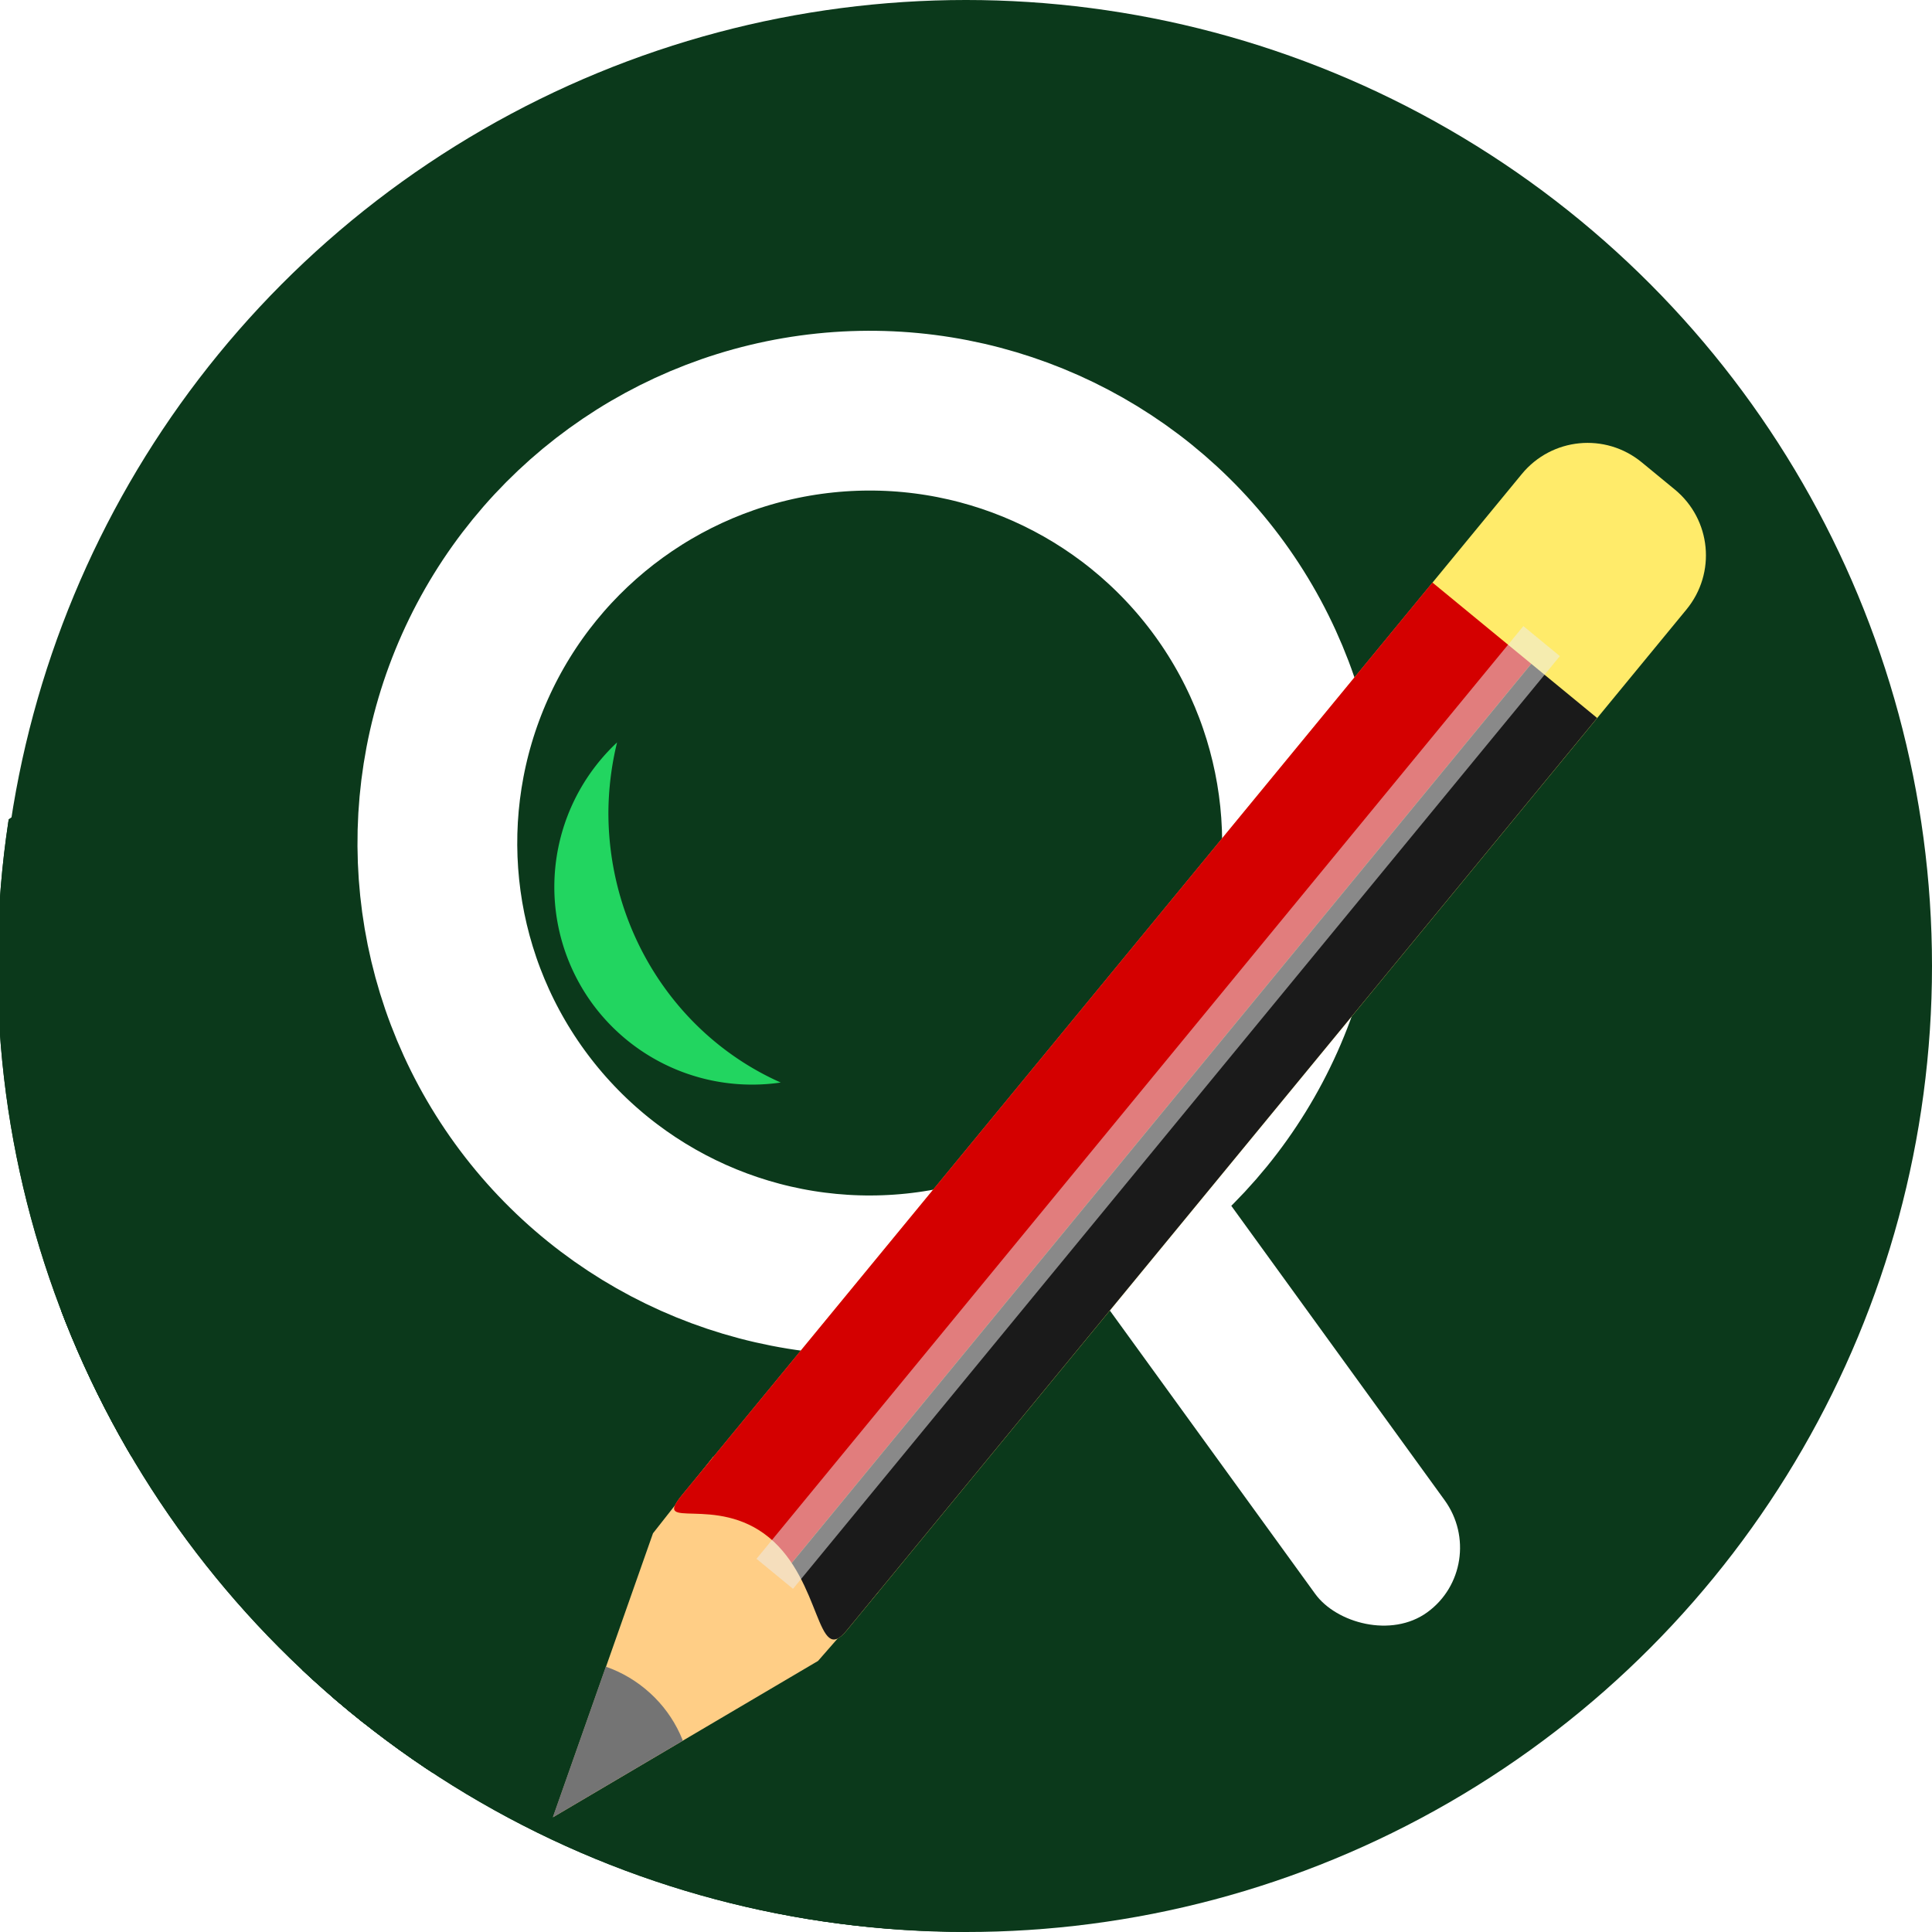 <?xml version="1.0" encoding="UTF-8" standalone="no"?>
<!-- Created with Inkscape (http://www.inkscape.org/) -->

<svg
   xmlns:dc="http://purl.org/dc/elements/1.1/"
   xmlns:cc="http://creativecommons.org/ns#"
   xmlns:rdf="http://www.w3.org/1999/02/22-rdf-syntax-ns#"
   xmlns:svg="http://www.w3.org/2000/svg"
   xmlns="http://www.w3.org/2000/svg"
   xmlns:sodipodi="http://sodipodi.sourceforge.net/DTD/sodipodi-0.dtd"
   xmlns:inkscape="http://www.inkscape.org/namespaces/inkscape"
   width="256"
   height="256"
   viewBox="0 0 256 256"
   id="svg2"
   version="1.1"
   inkscape:version="0.91 r13725"
   sodipodi:docname="edit-find-replace.svg">
  <sodipodi:namedview
     id="base"
     pagecolor="#ffffff"
     bordercolor="#666666"
     borderopacity="1.0"
     inkscape:pageopacity="0.0"
     inkscape:pageshadow="2"
     inkscape:zoom="2.0507812"
     inkscape:cx="-49.980957"
     inkscape:cy="128"
     inkscape:document-units="px"
     inkscape:current-layer="layer1"
     showgrid="true"
     units="px"
     inkscape:window-width="1600"
     inkscape:window-height="836"
     inkscape:window-x="0"
     inkscape:window-y="27"
     inkscape:window-maximized="1">
    <inkscape:grid
       spacingy="5"
       spacingx="5"
       id="grid4191"
       type="xygrid" />
  </sodipodi:namedview>
  <defs
     id="defs4">
    <inkscape:path-effect
       is_visible="true"
       id="path-effect4176"
       effect="spiro" />
    <inkscape:path-effect
       effect="spiro"
       id="path-effect4172"
       is_visible="true" />
    <inkscape:path-effect
       effect="spiro"
       id="path-effect4829"
       is_visible="true" />
    <inkscape:path-effect
       effect="spiro"
       id="path-effect4153"
       is_visible="true" />
    <inkscape:path-effect
       effect="spiro"
       id="path-effect4175"
       is_visible="true" />
    <clipPath
       id="clipPath4174"
       clipPathUnits="userSpaceOnUse">
      <circle
         r="128"
         cy="924.362"
         cx="128"
         id="circle4176"
         style="fill:#cc2828;fill-opacity:1;stroke:none;stroke-width:0;stroke-linecap:round;stroke-linejoin:round;stroke-miterlimit:4;stroke-dasharray:none;stroke-opacity:1" />
    </clipPath>
    <clipPath
       id="clipPath4183"
       clipPathUnits="userSpaceOnUse">
      <circle
         transform="matrix(0,-1,1,0,0,0)"
         r="128"
         cy="128"
         cx="-924.362"
         id="circle4185"
         style="fill:#cc2828;fill-opacity:1;stroke:none;stroke-width:0;stroke-linecap:round;stroke-linejoin:round;stroke-miterlimit:4;stroke-dasharray:none;stroke-opacity:1" />
    </clipPath>
    <clipPath
       id="clipPath4187"
       clipPathUnits="userSpaceOnUse">
      <circle
         r="128"
         cy="924.362"
         cx="128"
         id="circle4189"
         style="fill:#cc2828;fill-opacity:1;stroke:none;stroke-width:0;stroke-linecap:round;stroke-linejoin:round;stroke-miterlimit:4;stroke-dasharray:none;stroke-opacity:1" />
    </clipPath>
    <clipPath
       id="clipPath4209"
       clipPathUnits="userSpaceOnUse">
      <circle
         transform="matrix(0,-1,1,0,0,0)"
         r="128"
         cy="128"
         cx="-924.362"
         id="circle4211"
         style="fill:#cc2828;fill-opacity:1;stroke:none;stroke-width:0;stroke-linecap:round;stroke-linejoin:round;stroke-miterlimit:4;stroke-dasharray:none;stroke-opacity:1" />
    </clipPath>
    <clipPath
       id="clipPath4213"
       clipPathUnits="userSpaceOnUse">
      <circle
         r="128"
         cy="924.362"
         cx="128"
         id="circle4215"
         style="fill:#cc2828;fill-opacity:1;stroke:none;stroke-width:0;stroke-linecap:round;stroke-linejoin:round;stroke-miterlimit:4;stroke-dasharray:none;stroke-opacity:1" />
    </clipPath>
    <clipPath
       clipPathUnits="userSpaceOnUse"
       id="clipPath4381">
      <circle
         r="128"
         cy="640.498"
         cx="686.505"
         id="circle4383"
         style="fill:#d83838;fill-opacity:1;stroke:none;stroke-width:0;stroke-linecap:round;stroke-linejoin:round;stroke-miterlimit:4;stroke-dasharray:none;stroke-opacity:1"
         transform="matrix(0.778,0.629,-0.629,0.778,0,0)" />
    </clipPath>
    <clipPath
       clipPathUnits="userSpaceOnUse"
       id="clipPath4857">
      <circle
         r="128"
         cy="924.362"
         cx="128"
         id="circle4859"
         style="fill:#68bdff;fill-opacity:1;stroke:none;stroke-width:0;stroke-linecap:round;stroke-linejoin:round;stroke-miterlimit:4;stroke-dasharray:none;stroke-opacity:1" />
    </clipPath>
    <clipPath
       clipPathUnits="userSpaceOnUse"
       id="clipPath5081">
      <circle
         style="fill:#68bdff;fill-opacity:1;stroke:none;stroke-width:0;stroke-linecap:round;stroke-linejoin:round;stroke-miterlimit:4;stroke-dasharray:none;stroke-opacity:1"
         id="circle5083"
         cx="-127.95"
         cy="924.362"
         r="128"
         transform="scale(-1,1)" />
    </clipPath>
    <clipPath
       clipPathUnits="userSpaceOnUse"
       id="clipPath5081-7">
      <circle
         style="fill:#68bdff;fill-opacity:1;stroke:none;stroke-width:0;stroke-linecap:round;stroke-linejoin:round;stroke-miterlimit:4;stroke-dasharray:none;stroke-opacity:1"
         id="circle5083-5"
         cx="-127.95"
         cy="924.362"
         r="128"
         transform="scale(-1,1)" />
    </clipPath>
    <clipPath
       id="clipPath4286"
       clipPathUnits="userSpaceOnUse">
      <circle
         r="128"
         cy="927.362"
         cx="125"
         id="circle4288"
         style="fill:#ff7b68;fill-opacity:1;stroke:none;stroke-width:0;stroke-linecap:round;stroke-linejoin:round;stroke-miterlimit:4;stroke-dasharray:none;stroke-opacity:1" />
    </clipPath>
    <clipPath
       clipPathUnits="userSpaceOnUse"
       id="clipPath4298">
      <circle
         style="fill:#df241d;fill-opacity:1;stroke:none;stroke-width:71;stroke-linecap:butt;stroke-miterlimit:4;stroke-dasharray:none;stroke-opacity:1"
         id="circle4300"
         cx="128"
         cy="924.362"
         r="128" />
    </clipPath>
    <clipPath
       id="clipPath4292"
       clipPathUnits="userSpaceOnUse">
      <circle
         transform="matrix(0,-1,1,0,0,0)"
         style="fill:#df241d;fill-opacity:1;stroke:none;stroke-width:71;stroke-linecap:butt;stroke-miterlimit:4;stroke-dasharray:none;stroke-opacity:1"
         id="circle4294"
         cx="-920.639"
         cy="128"
         r="128" />
    </clipPath>
    <clipPath
       clipPathUnits="userSpaceOnUse"
       id="clipPath4753">
      <circle
         style="fill:#1f9c4a;fill-opacity:1;stroke:none;stroke-width:71;stroke-linecap:butt;stroke-miterlimit:4;stroke-dasharray:none;stroke-opacity:1"
         id="circle4755"
         cx="-486.263"
         cy="798.667"
         r="120.958"
         transform="matrix(0.775,-0.632,0.632,0.775,0,0)" />
    </clipPath>
    <clipPath
       clipPathUnits="userSpaceOnUse"
       id="clipPath4774">
      <circle
         style="fill:#1f9c4a;fill-opacity:1;stroke:none;stroke-width:71;stroke-linecap:butt;stroke-miterlimit:4;stroke-dasharray:none;stroke-opacity:1"
         id="circle4776"
         cx="850.091"
         cy="385.718"
         r="120.958"
         transform="matrix(-0.817,0.577,0.577,0.817,0,0)" />
    </clipPath>
    <clipPath
       clipPathUnits="userSpaceOnUse"
       id="clipPath4780">
      <circle
         style="fill:#1f9c4a;fill-opacity:1;stroke:none;stroke-width:71;stroke-linecap:butt;stroke-miterlimit:4;stroke-dasharray:none;stroke-opacity:1"
         id="circle4782"
         cx="850.091"
         cy="385.718"
         r="120.958"
         transform="matrix(-0.817,0.577,0.577,0.817,0,0)" />
    </clipPath>
    <clipPath
       clipPathUnits="userSpaceOnUse"
       id="clipPath4237">
      <rect
         ry="10"
         y="31"
         x="-75"
         height="175"
         width="25"
         id="rect4239"
         style="opacity:1;fill:#ffeb6a;fill-opacity:1;stroke:none;stroke-width:3.5;stroke-linecap:round;stroke-linejoin:round;stroke-miterlimit:4;stroke-dasharray:none;stroke-opacity:1" />
    </clipPath>
    <clipPath
       clipPathUnits="userSpaceOnUse"
       id="clipPath4245">
      <rect
         ry="10"
         y="31"
         x="-75"
         height="175"
         width="25"
         id="rect4247"
         style="opacity:1;fill:#ffeb6a;fill-opacity:1;stroke:none;stroke-width:3.5;stroke-linecap:round;stroke-linejoin:round;stroke-miterlimit:4;stroke-dasharray:none;stroke-opacity:1" />
    </clipPath>
    <filter
       inkscape:collect="always"
       style="color-interpolation-filters:sRGB"
       id="filter4294"
       x="-0.275"
       width="1.549"
       y="-0.011"
       height="1.021">
      <feGaussianBlur
         inkscape:collect="always"
         stdDeviation="0.698"
         id="feGaussianBlur4296" />
    </filter>
    <clipPath
       clipPathUnits="userSpaceOnUse"
       id="clipPath4331">
      <path
         sodipodi:nodetypes="sssscsss"
         inkscape:connector-curvature="0"
         id="path4333"
         d="m -65,29.537 5,0 c 5.54,0 10,4.46 10,10 l 0,155 c 0,5.54 -5.923,-2.678 -13.963,-2.678 -8.04,0 -11.037,8.218 -11.037,2.678 l 0,-155 c 0,-5.54 4.46,-10 10,-10 z"
         style="opacity:1;fill:#ffeb6a;fill-opacity:1;stroke:none;stroke-width:3.5;stroke-linecap:round;stroke-linejoin:round;stroke-miterlimit:4;stroke-dasharray:none;stroke-opacity:1" />
    </clipPath>
    <clipPath
       clipPathUnits="userSpaceOnUse"
       id="clipPath4348">
      <path
         sodipodi:nodetypes="sssscsss"
         inkscape:connector-curvature="0"
         id="path4350"
         d="m -65,29.537 5,0 c 5.54,0 10,4.46 10,10 l 0,155 c 0,5.54 -5.923,-2.678 -13.963,-2.678 -8.04,0 -11.037,8.218 -11.037,2.678 l 0,-155 c 0,-5.54 4.46,-10 10,-10 z"
         style="opacity:1;fill:#ffeb6a;fill-opacity:1;stroke:none;stroke-width:3.5;stroke-linecap:round;stroke-linejoin:round;stroke-miterlimit:4;stroke-dasharray:none;stroke-opacity:1" />
    </clipPath>
    <clipPath
       clipPathUnits="userSpaceOnUse"
       id="clipPath4358">
      <path
         sodipodi:nodetypes="sssscsss"
         inkscape:connector-curvature="0"
         id="path4360"
         d="m -65,29.537 5,0 c 5.54,0 10,4.46 10,10 l 0,155 c 0,5.54 -5.923,-2.678 -13.963,-2.678 -8.04,0 -11.037,8.218 -11.037,2.678 l 0,-155 c 0,-5.54 4.46,-10 10,-10 z"
         style="opacity:1;fill:#ffeb6a;fill-opacity:1;stroke:none;stroke-width:3.5;stroke-linecap:round;stroke-linejoin:round;stroke-miterlimit:4;stroke-dasharray:none;stroke-opacity:1" />
    </clipPath>
    <clipPath
       clipPathUnits="userSpaceOnUse"
       id="clipPath4375">
      <path
         sodipodi:nodetypes="cccc"
         inkscape:connector-curvature="0"
         id="path4377"
         d="m -98.17,188.318 17.558,31.219 16.467,-30.244 z"
         style="fill:none;fill-rule:evenodd;stroke:#000000;stroke-width:1px;stroke-linecap:butt;stroke-linejoin:miter;stroke-opacity:1" />
    </clipPath>
    <clipPath
       clipPathUnits="userSpaceOnUse"
       id="clipPath4421">
      <path
         sodipodi:nodetypes="sssscsss"
         inkscape:connector-curvature="0"
         id="path4423"
         d="m -82.554,31 5,0 c 5.54,0 10,4.46 10,10 l 0,155 c 0,5.54 -5.923,-2.678 -13.963,-2.678 -8.04,0 -11.037,8.218 -11.037,2.678 l 0,-155 c 0,-5.54 4.46,-10 10,-10 z"
         style="opacity:1;fill:#ffeb6a;fill-opacity:1;stroke:none;stroke-width:3.5;stroke-linecap:round;stroke-linejoin:round;stroke-miterlimit:4;stroke-dasharray:none;stroke-opacity:1" />
    </clipPath>
    <clipPath
       clipPathUnits="userSpaceOnUse"
       id="clipPath4431">
      <circle
         style="opacity:1;fill:#ffce86;fill-opacity:1;stroke:none;stroke-width:3.5;stroke-linecap:round;stroke-linejoin:round;stroke-miterlimit:4;stroke-dasharray:none;stroke-opacity:1"
         id="circle4433"
         cx="-81.463"
         cy="231.248"
         r="15" />
    </clipPath>
  </defs>
  <g
     inkscape:label="Layer 1"
     inkscape:groupmode="layer"
     id="layer1"
     transform="translate(0,-796.362)">
    <ellipse
       ry="20"
       rx="17.5"
       cy="837.362"
       cx="27.5"
       id="path4172"
       style="fill:none;fill-opacity:1;stroke:none;stroke-width:71;stroke-linecap:butt;stroke-miterlimit:4;stroke-dasharray:none;stroke-opacity:1" />
    <circle
       r="128"
       cy="924.362"
       cx="128"
       id="path4174"
       style="fill:#0b391b;fill-opacity:1;stroke:none;stroke-width:71;stroke-linecap:butt;stroke-miterlimit:4;stroke-dasharray:none;stroke-opacity:1" />
    <rect
       y="817.362"
       x="100"
       height="65"
       width="45"
       id="rect4193"
       style="opacity:1;fill:none;fill-opacity:1;stroke:none;stroke-width:20;stroke-linecap:round;stroke-linejoin:round;stroke-miterlimit:4;stroke-dasharray:none;stroke-opacity:1" />
    <g
       transform="matrix(-0.864,0.61,0.61,0.864,-771.585,516.187)"
       id="g4665"
       clip-path="url(#clipPath4780)"
       style="fill:#0b391b;fill-opacity:1;stroke:#0b391b;stroke-opacity:1">
      <g
         style="opacity:1;fill:#0b391b;fill-opacity:1;stroke:#0b391b;stroke-width:20;stroke-linecap:butt;stroke-linejoin:round;stroke-miterlimit:4;stroke-dasharray:none;stroke-opacity:1"
         id="g4667">
        <path
           inkscape:connector-curvature="0"
           d="m -470.569,839.904 c -29.889,0 -54.118,-24.229 -54.118,-54.118 l 500,0 c 0,29.889 24.229,54.118 54.118,54.118 z"
           id="path4669"
           style="fill:#0b391b;fill-opacity:1;stroke:#0b391b;stroke-opacity:1" />
        <path
           inkscape:connector-curvature="0"
           d="m -524.687,785.786 c 0,-29.889 24.229,-54.118 54.118,-54.118 l 500,0 c -29.889,0 -54.118,24.229 -54.118,54.118 z"
           id="path4671"
           style="fill:#0b391b;fill-opacity:1;stroke:#0b391b;stroke-opacity:1" />
        <path
           inkscape:connector-curvature="0"
           d="m -470.569,731.668 c 77.152,7.972 56.962,106.505 0,108.236 l 500,0 c 56.962,-1.731 77.152,-100.264 0,-108.236 z"
           id="path4673"
           style="fill:#0b391b;fill-opacity:1;stroke:#0b391b;stroke-opacity:1" />
      </g>
      <path
         style="opacity:1;fill:#0b391b;fill-opacity:1;stroke:#0b391b;stroke-width:20;stroke-linecap:butt;stroke-linejoin:round;stroke-miterlimit:4;stroke-dasharray:none;stroke-opacity:1"
         d="m -470.569,839.904 c -29.889,0 -54.118,-24.229 -54.118,-54.118 0,-29.889 24.229,-54.118 54.118,-54.118 77.152,7.972 56.962,106.505 0,108.236 z"
         id="path4182"
         inkscape:connector-curvature="0"
         sodipodi:nodetypes="cscc" />
    </g>
    <g
       transform="matrix(-0.864,0.61,0.61,0.864,-771.585,516.187)"
       id="g4676"
       clip-path="url(#clipPath4774)"
       style="fill:#0b391b;fill-opacity:1">
      <g
         style="opacity:1;fill:#0b391b;fill-opacity:1;stroke:none;stroke-width:30;stroke-linecap:butt;stroke-linejoin:round;stroke-miterlimit:4;stroke-dasharray:none;stroke-opacity:1"
         id="g4678">
        <path
           inkscape:connector-curvature="0"
           d="m -470.569,834.711 c 5.54,0 10,4.503 10,10.097 l 500,0 c 0,-5.594 -4.46,-10.097 -10,-10.097 z"
           id="path4680"
           style="fill:#0b391b;fill-opacity:1" />
        <path
           inkscape:connector-curvature="0"
           d="m -460.569,844.808 0,49.806 500,0 0,-49.806 z"
           id="path4682"
           style="fill:#0b391b;fill-opacity:1" />
        <path
           inkscape:connector-curvature="0"
           d="m -460.569,894.614 c 0,5.594 -4.46,10.097 -10,10.097 l 500,0 c 5.54,0 10,-4.503 10,-10.097 z"
           id="path4684"
           style="fill:#0b391b;fill-opacity:1" />
        <path
           inkscape:connector-curvature="0"
           d="m -470.569,904.711 c -5.54,0 -10,-4.503 -10,-10.097 l 500,0 c 0,5.594 4.46,10.097 10,10.097 z"
           id="path4686"
           style="fill:#0b391b;fill-opacity:1" />
        <path
           inkscape:connector-curvature="0"
           d="m -480.569,894.614 0,-49.806 500,0 0,49.806 z"
           id="path4688"
           style="fill:#0b391b;fill-opacity:1" />
        <path
           inkscape:connector-curvature="0"
           d="m -480.569,844.808 c 0,-5.594 4.46,-10.097 10,-10.097 l 500,0 c -5.54,0 -10,4.503 -10,10.097 z"
           id="path4690"
           style="fill:#0b391b;fill-opacity:1" />
      </g>
      <path
         style="opacity:1;fill:#0b391b;fill-opacity:1;stroke:none;stroke-width:30;stroke-linecap:butt;stroke-linejoin:round;stroke-miterlimit:4;stroke-dasharray:none;stroke-opacity:1"
         d="m -470.569,834.711 c 5.54,0 10,4.503 10,10.097 l 0,49.806 c 0,5.594 -4.46,10.097 -10,10.097 -5.54,0 -10,-4.503 -10,-10.097 l 0,-49.806 c 0,-5.594 4.46,-10.097 10,-10.097 z"
         id="rect4180"
         inkscape:connector-curvature="0"
         sodipodi:nodetypes="sssssss" />
    </g>
    <ellipse
       style="opacity:1;fill:#3c3232;fill-opacity:1;stroke:none;stroke-width:3.5;stroke-linecap:round;stroke-linejoin:round;stroke-miterlimit:4;stroke-dasharray:none;stroke-opacity:1"
       id="path4371"
       cx="-80.244"
       cy="1017.854"
       rx="45"
       ry="15"
       clip-path="url(#clipPath4375)" />
  </g>
  <rect
     transform="matrix(0.81,-0.587,0.587,0.81,0,0)"
     ry="10.685"
     y="209.795"
     x="17.174"
     height="74.076"
     width="21.164"
     id="rect4180-2"
     style="opacity:1;fill:#ffffff;fill-opacity:1;stroke:none;stroke-width:30;stroke-linecap:butt;stroke-linejoin:round;stroke-miterlimit:4;stroke-dasharray:none;stroke-opacity:1" />
  <circle
     transform="matrix(0.81,-0.587,0.587,0.81,0,0)"
     r="57.269"
     cy="158.021"
     cx="27.756"
     id="path4182-2"
     style="opacity:1;fill:none;fill-opacity:0;stroke:#ffffff;stroke-width:21.164;stroke-linecap:butt;stroke-linejoin:round;stroke-miterlimit:4;stroke-dasharray:none;stroke-opacity:1" />
  <path
     style="opacity:1;fill:#22d560;fill-opacity:1;stroke:none;stroke-width:21.164;stroke-linecap:butt;stroke-linejoin:round;stroke-miterlimit:4;stroke-dasharray:none;stroke-opacity:1"
     d="M 81.765,98.374 A 26.23,26.23 0 0 0 78.419,132.891 26.23,26.23 0 0 0 103.451,143.44 37.786,38.931 0 0 1 80.617,107.701 37.786,38.931 0 0 1 81.765,98.374 Z"
     id="circle4195"
     inkscape:connector-curvature="0" />
  <path
     style="fill:#ffce86;fill-opacity:1;fill-rule:evenodd;stroke:none;stroke-width:1px;stroke-linecap:butt;stroke-linejoin:miter;stroke-opacity:1"
     d="m 94.521,193.006 21.842,17.965 -7.968,9.111 -35.114,20.703 13.243,-37.614 z"
     id="path4379"
     inkscape:connector-curvature="0"
     sodipodi:nodetypes="cccccc" />
  <path
     style="opacity:1;fill:#ffeb6a;fill-opacity:1;stroke:none;stroke-width:3.5;stroke-linecap:round;stroke-linejoin:round;stroke-miterlimit:4;stroke-dasharray:none;stroke-opacity:1"
     d="m 217.549,61.268 4.364,3.589 c 4.835,3.977 5.527,11.072 1.549,15.907 L 112.191,216.052 c -3.977,4.835 -3.247,-6.589 -10.265,-12.361 -7.018,-5.772 -15.533,-0.75 -11.556,-5.586 L 201.642,62.817 c 3.977,-4.835 11.072,-5.527 15.907,-1.549 z"
     id="rect4227"
     inkscape:connector-curvature="0"
     sodipodi:nodetypes="sssscsss" />
  <rect
     style="opacity:1;fill:#d40000;fill-opacity:1;stroke:none;stroke-width:3.5;stroke-linecap:round;stroke-linejoin:round;stroke-miterlimit:4;stroke-dasharray:none;stroke-opacity:1"
     id="rect4229"
     width="25"
     height="155"
     x="-85"
     y="56"
     ry="0"
     clip-path="url(#clipPath4348)"
     transform="matrix(0.873,0.718,-0.718,0.873,295.487,82.149)" />
  <rect
     style="opacity:1;fill:#1a1a1a;fill-opacity:1;stroke:none;stroke-width:3.5;stroke-linecap:round;stroke-linejoin:round;stroke-miterlimit:4;stroke-dasharray:none;stroke-opacity:1"
     id="rect4241"
     width="25"
     height="155"
     x="-60"
     y="56"
     clip-path="url(#clipPath4358)"
     transform="matrix(0.873,0.718,-0.718,0.873,295.487,82.149)" />
  <rect
     style="opacity:1;fill:#ececec;fill-opacity:0.529;stroke:none;stroke-width:3.5;stroke-linecap:round;stroke-linejoin:round;stroke-miterlimit:4;stroke-dasharray:none;stroke-opacity:1;filter:url(#filter4294)"
     id="rect4252"
     width="6.099"
     height="155.851"
     x="-84.197"
     y="57.463"
     transform="matrix(0.793,0.652,-0.652,0.793,306.089,92.289)" />
  <path
     sodipodi:nodetypes="cccccc"
     inkscape:connector-curvature="0"
     id="path4427"
     d="m -92.584,190.182 25.025,0 -0.325,10.705 -12.36,33.886 -12.091,-33.149 z"
     style="fill:#747474;fill-opacity:1;fill-rule:evenodd;stroke:none;stroke-width:1px;stroke-linecap:butt;stroke-linejoin:miter;stroke-opacity:1"
     clip-path="url(#clipPath4431)"
     transform="matrix(0.873,0.718,-0.718,0.873,311.859,93.474)" />
</svg>
